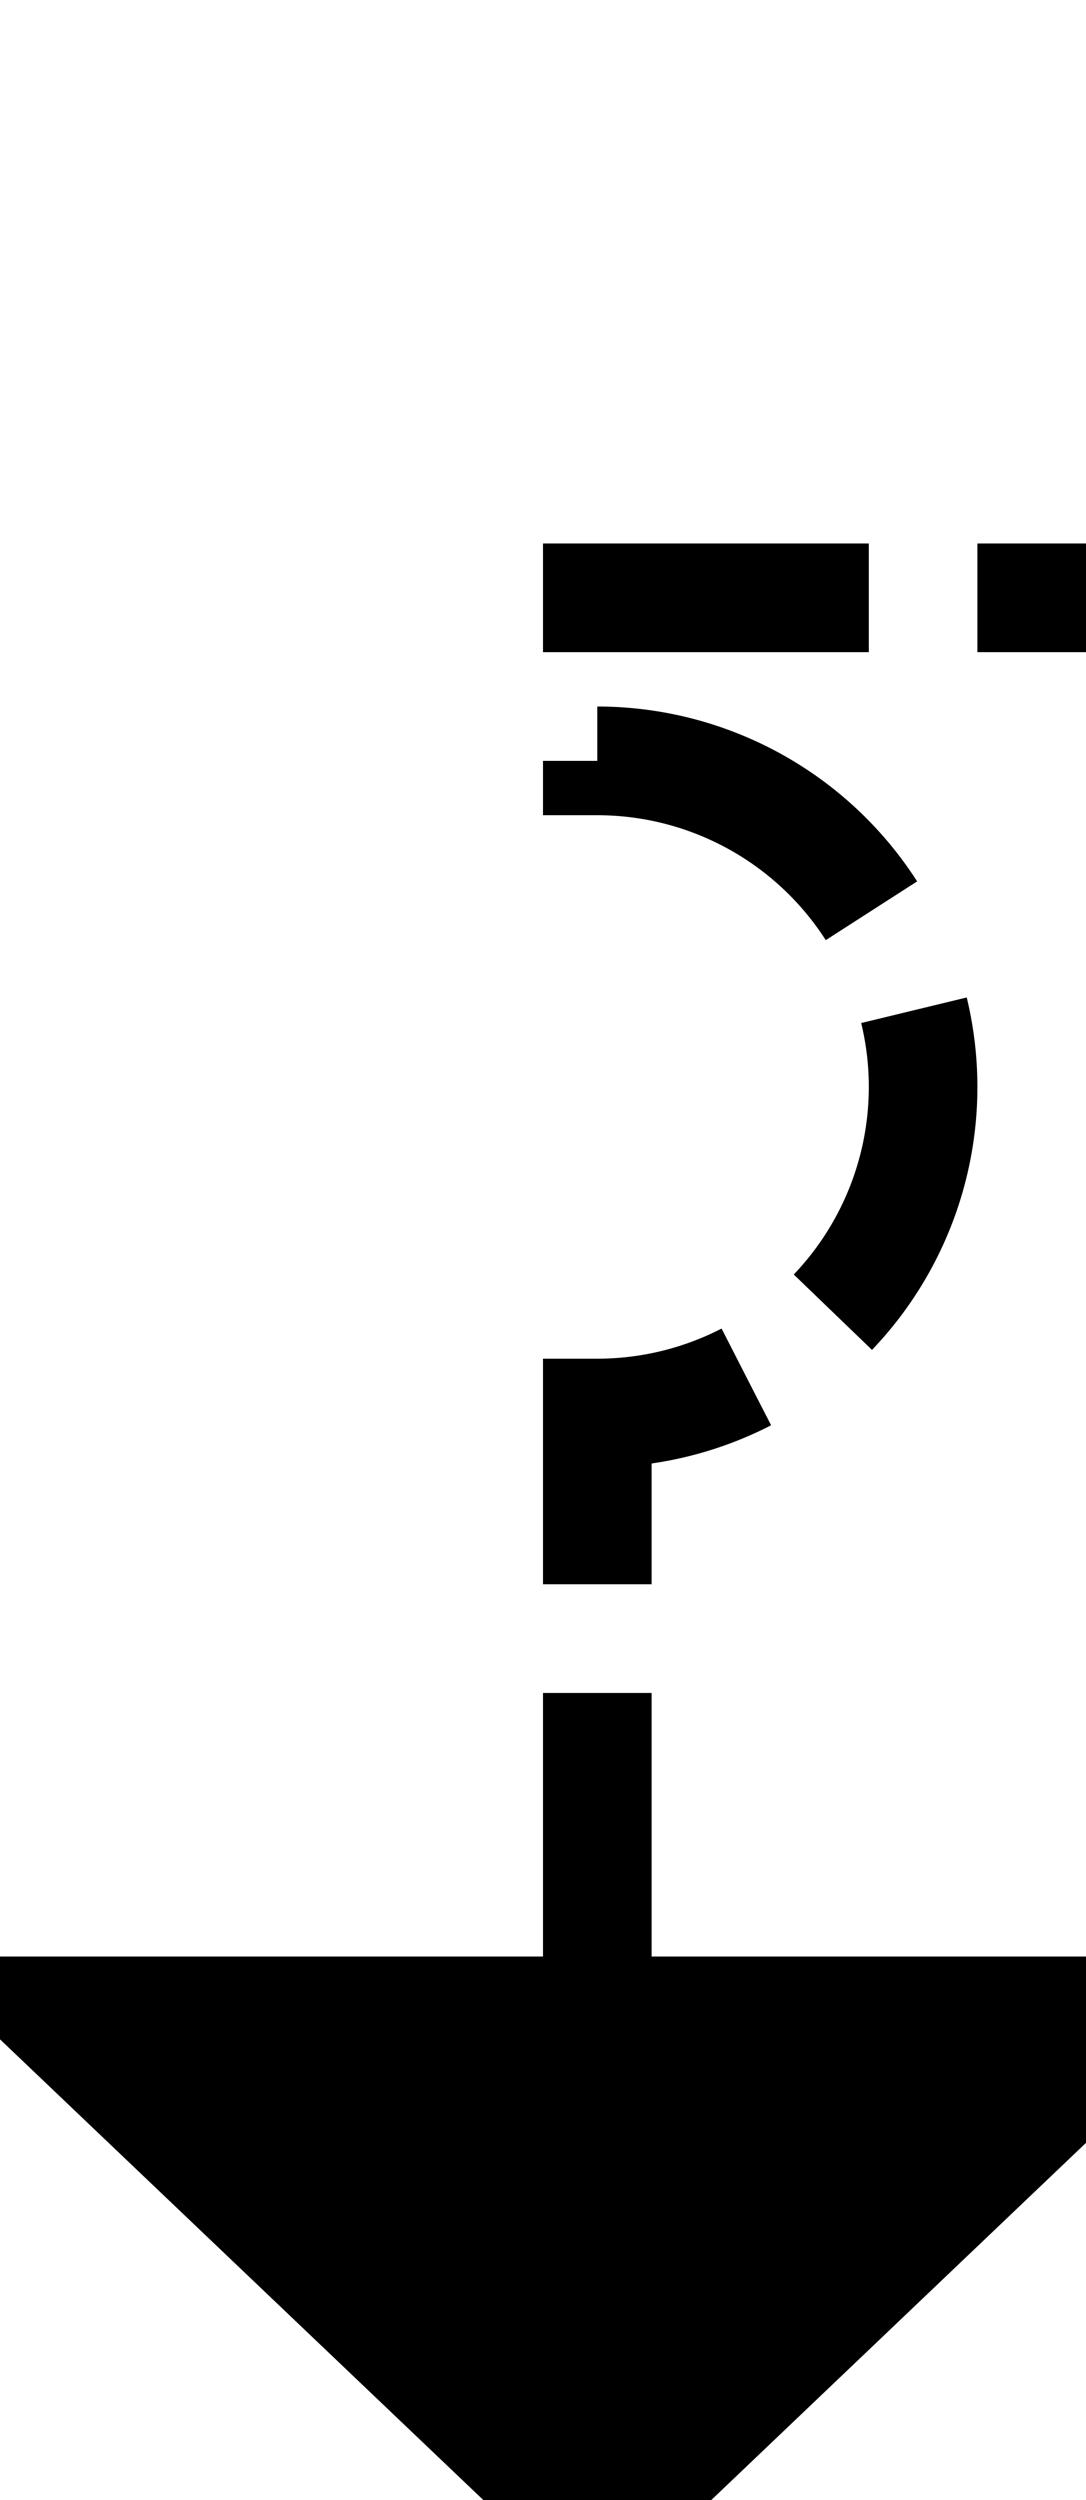 ﻿<?xml version="1.0" encoding="utf-8"?>
<svg version="1.1" xmlns:xlink="http://www.w3.org/1999/xlink" width="10px" height="23px" preserveAspectRatio="xMidYMin meet" viewBox="1229 1715  8 23" xmlns="http://www.w3.org/2000/svg">
  <path d="M 1406.5 1713  L 1406.5 1725.5  L 1300.5 1725.5  L 1300.5 1720.5  L 1233.5 1720.5  L 1233.5 1722  A 3 3 0 0 1 1236.5 1725 A 3 3 0 0 1 1233.5 1728 L 1233.5 1734  " stroke-width="1" stroke-dasharray="3,1" stroke="#000000" fill="none" />
  <path d="M 1227.2 1733  L 1233.5 1739  L 1239.8 1733  L 1227.2 1733  Z " fill-rule="nonzero" fill="#000000" stroke="none" />
</svg>